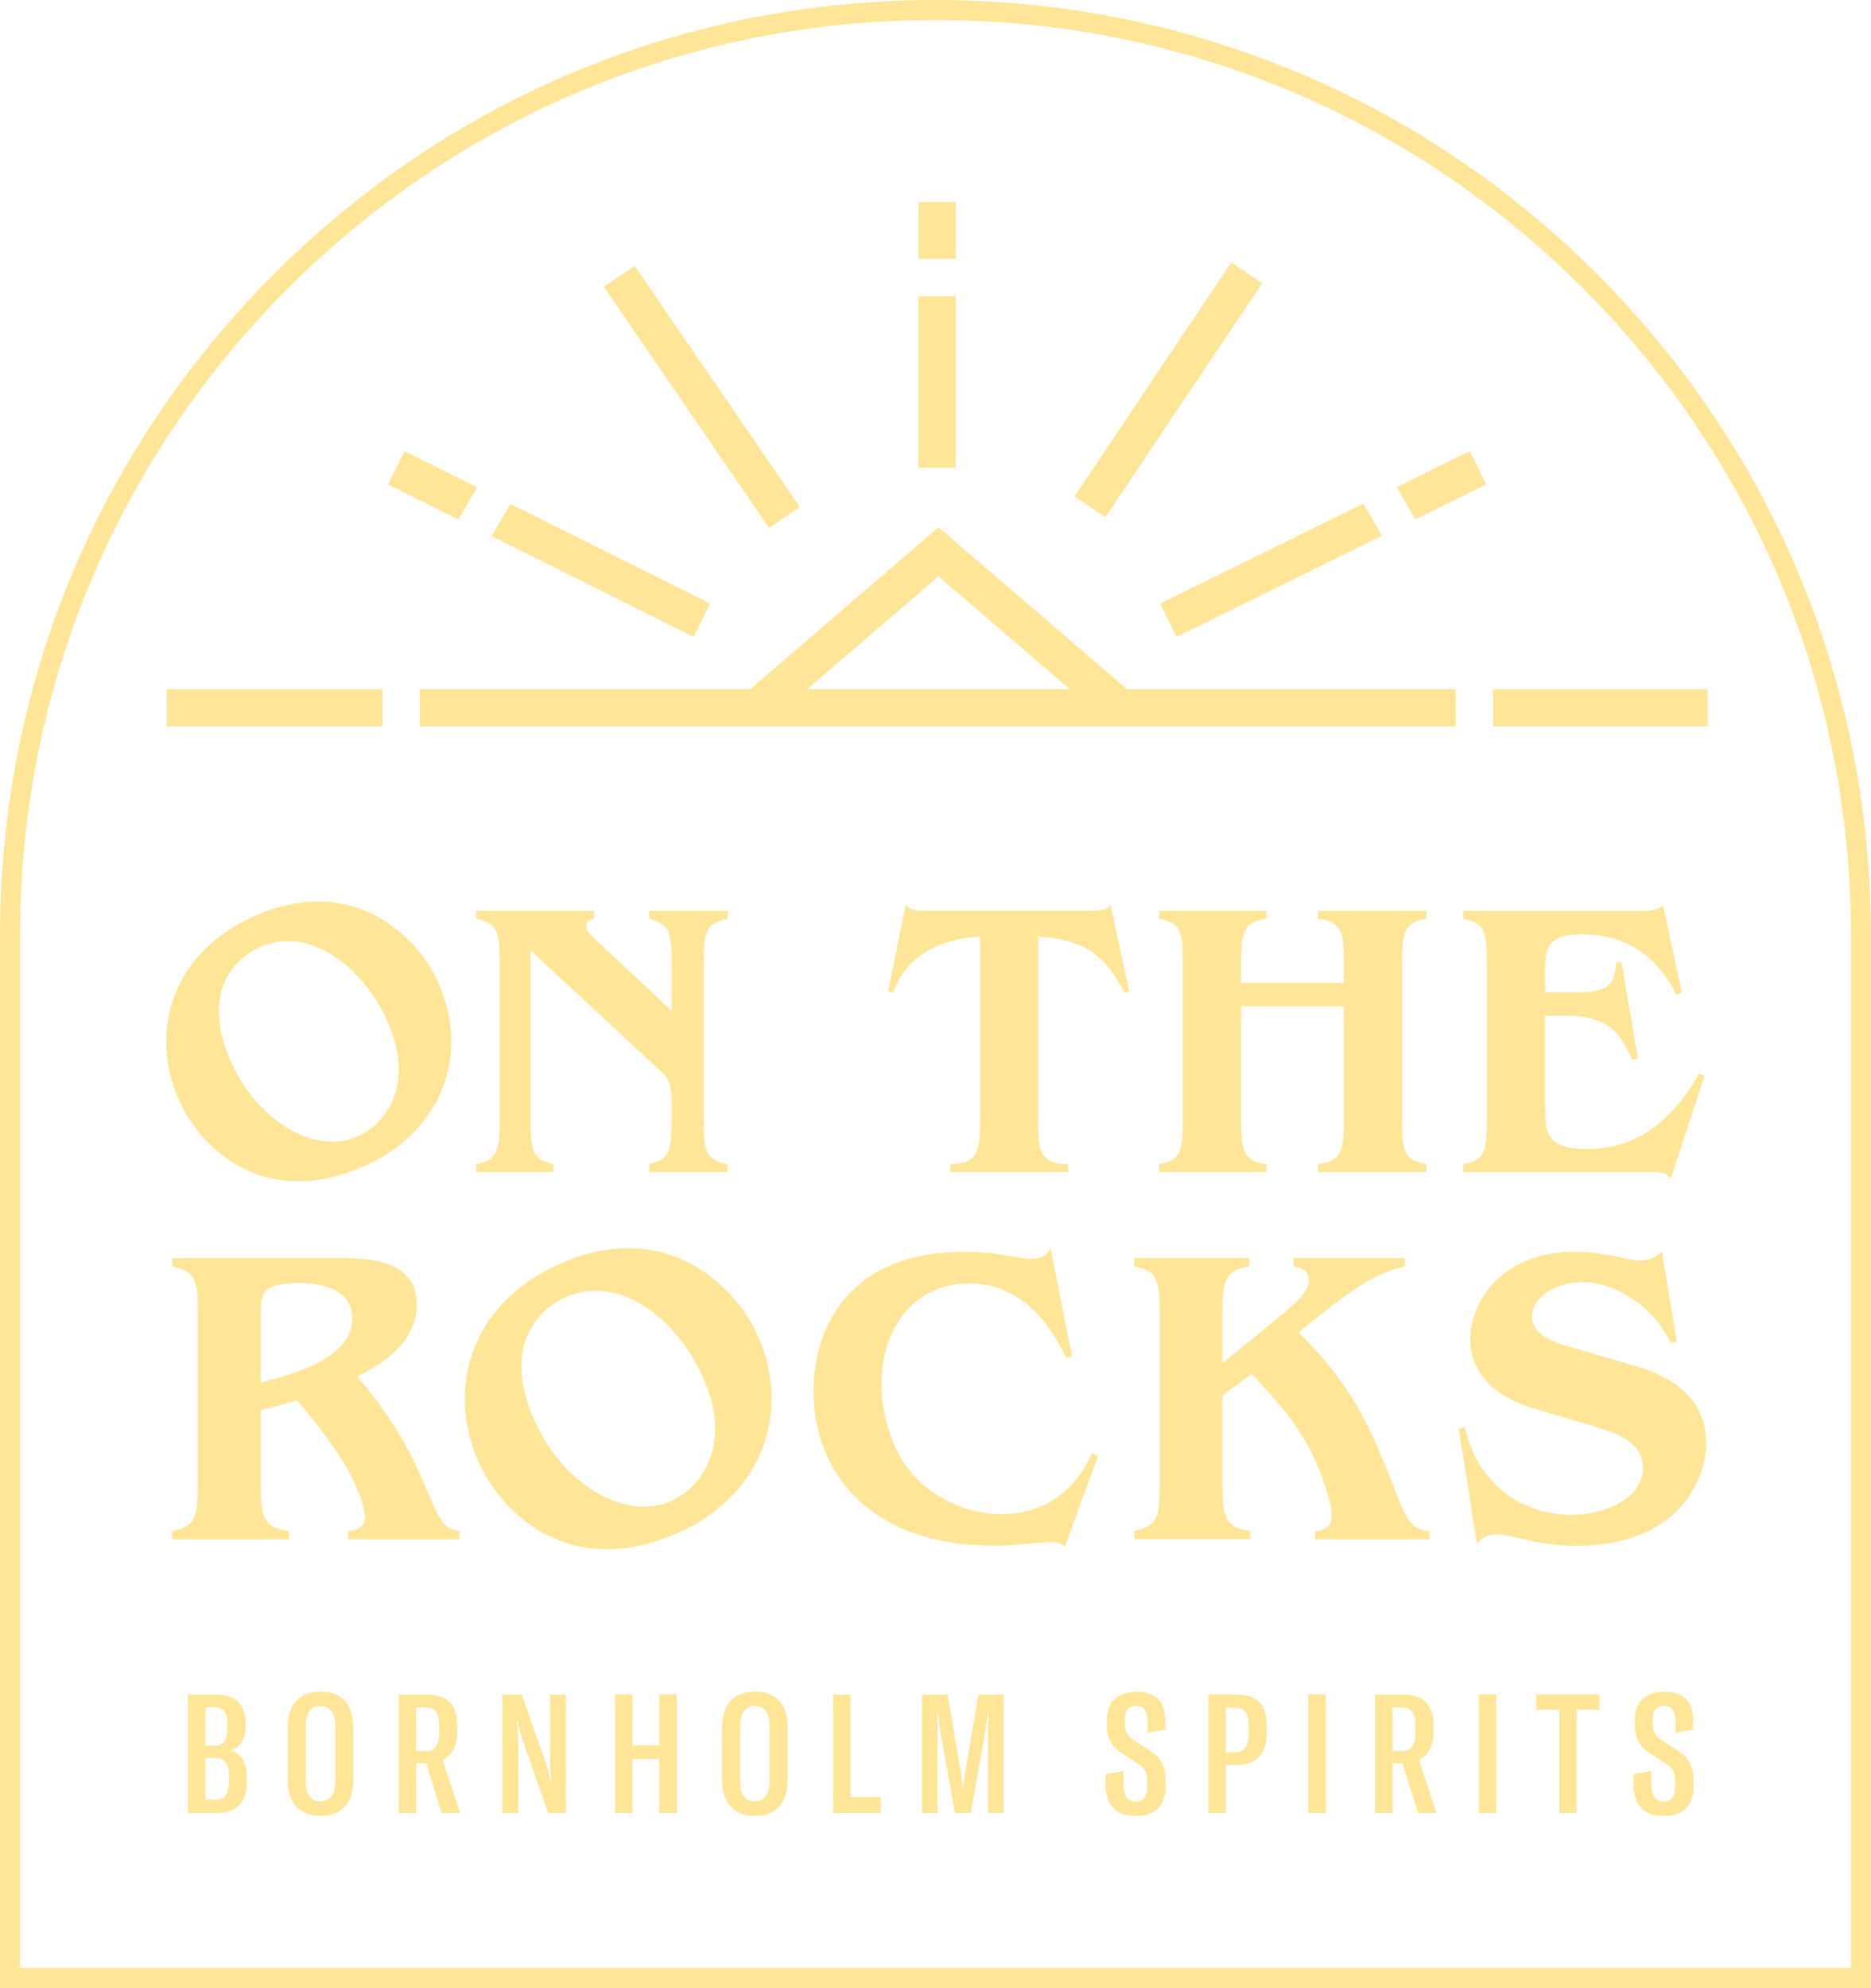 <?xml version="1.0" encoding="UTF-8"?>
<svg id="Lag_2" data-name="Lag 2" xmlns="http://www.w3.org/2000/svg" viewBox="0 0 217.85 231.44">
  <defs>
    <style>
      .cls-1 {
        fill: #ffe598;
      }
    </style>
  </defs>
  <g id="Lag_1-2" data-name="Lag 1-2">
    <g>
      <g>
        <g>
          <rect class="cls-1" x="106.95" y="23.52" width="4.33" height="6.63"/>
          <rect class="cls-1" x="106.95" y="34.48" width="4.33" height="19.99"/>
        </g>
        <rect class="cls-1" x="79.56" y="29.19" width="4.33" height="34.02" transform="translate(-11.81 54.29) rotate(-34.42)"/>
        <rect class="cls-1" x="119.64" y="43.22" width="32.79" height="4.33" transform="translate(22.57 133.08) rotate(-56.15)"/>
        <g>
          <polygon class="cls-1" points="158.73 58.63 160.91 62.37 136.99 74.15 135.08 70.27 158.73 58.63"/>
          <polygon class="cls-1" points="173.04 56.4 164.8 60.46 162.62 56.72 171.13 52.52 173.04 56.4"/>
        </g>
        <g>
          <polygon class="cls-1" points="47.12 52.53 55.55 56.74 53.37 60.48 45.19 56.4 47.12 52.53"/>
          <polygon class="cls-1" points="82.68 70.27 80.76 74.14 57.25 62.42 59.43 58.67 82.68 70.27"/>
        </g>
        <path class="cls-1" d="M131.21,80.23l-21.93-18.84-21.93,18.84H48.86v4.33h120.64v-4.33h-38.29Zm-37.23,0l15.29-13.13,15.29,13.13h-30.58Z"/>
        <g>
          <rect class="cls-1" x="19.42" y="80.23" width="25.11" height="4.33"/>
          <rect class="cls-1" x="173.83" y="80.23" width="24.99" height="4.33"/>
        </g>
      </g>
      <g>
        <path class="cls-1" d="M42.37,135.78c-11.64,5.13-19.06-2.07-21.59-7.83-3.26-7.39-1.2-16.87,8.9-21.32,11.64-5.13,19.13,2.68,21.39,7.82,3.74,8.47,.24,17.39-8.69,21.33h-.01Zm-15.5-12.21c3.02,6.84,9.72,10.97,14.77,8.74,3.3-1.45,6.71-6.05,3.49-13.35-2.72-6.18-8.97-11.3-14.85-8.7-1.79,.79-7.39,4.26-3.4,13.31h-.01Z"/>
        <path class="cls-1" d="M84.72,106.95c-2.46,.5-2.78,1.46-2.78,5.06v18.47c0,3.65,.32,4.61,2.78,5.06v.91h-9.12v-.91c2.1-.64,2.6-1.05,2.6-5.06v-2.37c0-1.78-.37-2.55-1.19-3.33l-15.23-14.14v19.84c0,3.92,.46,4.47,2.65,5.06v.91h-8.99v-.91c2.37-.5,2.74-1.37,2.74-5.06v-18.47c0-3.69-.32-4.52-2.74-5.06v-.91h13.73v.91c-.59,.14-.91,.37-.91,.87s.23,.73,.91,1.41l9.03,8.44v-5.66c0-4.01-.5-4.38-2.6-5.06v-.91h9.12v.91h0Z"/>
        <path class="cls-1" d="M131.49,115.43l-.59,.14c-2.33-4.74-5.15-6.25-10.03-6.52v21.44c0,3.56,.23,4.97,3.51,5.06v.91h-13.73v-.91c3.19-.09,3.47-1.55,3.47-5.06v-21.44c-4.24,.18-8.53,1.96-10.13,6.52l-.59-.14,2.05-10.08c.55,.68,1.41,.68,2.55,.68h18.56c2.01,0,2.24-.14,2.74-.68l2.19,10.08h0Z"/>
        <path class="cls-1" d="M166.08,106.95c-2.55,.46-2.83,1.55-2.83,5.06v18.47c0,3.56,.27,4.61,2.83,5.06v.91h-12.63v-.91c2.78-.32,3.01-1.6,3.01-5.06v-13.32h-11.95v13.32c0,3.51,.27,4.7,2.97,5.06v.91h-12.5v-.91c2.46-.5,2.74-1.41,2.74-5.06v-18.47c0-3.65-.27-4.56-2.74-5.06v-.91h12.5v.91c-2.69,.37-2.97,1.6-2.97,5.06v2.42h11.95v-2.42c0-3.47-.23-4.74-3.01-5.06v-.91h12.63v.91Z"/>
        <path class="cls-1" d="M195.82,115.57l-.64,.27c-1-2.01-3.69-7.07-11.08-7.07-3.69,0-4.2,1.51-4.2,3.92v2.83h3.69c3.47,0,4.47-.73,4.56-3.47l.64-.09,1.92,11.27-.64,.14c-1.37-2.83-2.55-5.11-7.71-5.11h-2.46v10.63c0,2.92,.14,4.88,4.79,4.88,4.88,0,7.62-2.19,9.08-3.51,2.6-2.46,3.47-4.29,4.06-5.29l.64,.32-3.92,11.9c-.14-.18-.36-.37-.64-.5-.27-.14-.64-.23-1.14-.23h-22.39v-.91c2.46-.5,2.74-1.41,2.74-5.06v-18.47c0-3.65-.27-4.56-2.74-5.06v-.91h20.8c1.64,0,1.96-.27,2.46-.68l2.19,10.22v-.02Z"/>
        <path class="cls-1" d="M53.49,179.21h-12.96v-.98c.74-.05,1.96-.2,1.96-1.62,0-1.62-1.42-4.76-2.9-7.02-1.72-2.65-3.63-4.96-5.01-6.58-1.91,.59-2.26,.64-4.22,1.18v8.59c0,3.68,.25,5.11,3.29,5.45v.98h-13.6v-.98c2.7-.49,2.99-1.57,2.99-5.45v-19.88c0-3.88-.29-4.91-2.99-5.45v-.98h19.93c3.58,0,8.54,.54,8.54,5.35s-4.57,7.22-6.92,8.44c3.34,3.88,5.84,7.9,7.51,11.83,.29,.64,1.42,3.39,1.72,3.93,.98,1.87,1.62,2.06,2.65,2.21v.98h0Zm-23.12-18.26c3.09-.79,10.65-2.65,10.65-7.41,0-3.19-3.04-4.17-6.14-4.17-4.52,0-4.52,1.33-4.52,3.83v7.76h.01Z"/>
        <path class="cls-1" d="M78.9,178.48c-12.53,5.52-20.51-2.22-23.24-8.42-3.5-7.95-1.3-18.15,9.57-22.94,12.53-5.53,20.59,2.89,23.02,8.41,4.02,9.12,.26,18.72-9.35,22.95Zm-16.68-13.14c3.25,7.37,10.46,11.8,15.9,9.41,3.55-1.56,7.22-6.51,3.75-14.37-2.93-6.65-9.65-12.16-15.99-9.37-1.93,.85-7.96,4.58-3.66,14.33h0Z"/>
        <path class="cls-1" d="M124.82,157.86l-.64,.25c-1.38-2.7-4.42-8.69-11.39-8.69-6.09,0-10.16,4.96-10.16,11.73,0,1.86,.49,8.15,5.06,11.88,2.41,1.96,5.6,3.24,8.88,3.24,7.31,0,9.82-5.5,10.55-7.07l.74,.29-3.88,10.6c-.2-.2-.34-.29-.59-.39-.24-.1-.54-.15-1.13-.15-.39,0-.93,.05-1.23,.05-3.53,.34-3.98,.34-5.55,.34-13.84,0-20.76-8.3-20.76-17.97,0-2.9,.69-8.34,5.01-12.17,3.68-3.29,8.59-4.07,12.52-4.07,2.4,0,4.17,.29,6.19,.64,.15,0,1.13,.2,1.67,.2,1.47,0,1.87-.69,2.21-1.28l2.5,12.57h0Z"/>
        <path class="cls-1" d="M163.6,147.45c-1.77,.39-3.88,.88-9.52,5.35l-2.85,2.31c6.09,6.19,8.1,10.26,11.59,19.39,1.28,3.39,2.36,3.68,3.63,3.73v.98h-13.35v-.98c.79-.05,1.96-.2,1.96-1.77,0-1.82-1.57-6.04-2.85-8.3-2.01-3.49-4.42-6.04-6.48-8.2l-3.39,2.5v10.31c0,3.68,.25,5.11,3.24,5.45v.98h-13.5v-.98c2.65-.54,2.95-1.52,2.95-5.45v-19.88c0-3.93-.29-4.91-2.95-5.45v-.98h13.35v.98c-2.8,.44-3.09,1.67-3.09,5.45v5.79l4.66-3.78c3.88-3.14,5.4-4.37,5.4-5.89,0-.39-.15-1.37-1.77-1.57v-.98h12.96v.98h0Z"/>
        <path class="cls-1" d="M195.22,156.19l-.69,.15c-2.4-4.91-7.07-7.07-10.26-7.07-2.95,0-5.89,1.62-5.89,4.03,0,2.21,2.8,3.04,4.47,3.53l7.61,2.21c1.82,.54,8.2,2.45,8.2,8.93,0,4.61-3.58,11.98-14.97,11.98-1.96,0-3.58-.15-5.55-.59-2.21-.49-3.09-.74-3.78-.74-1.23,0-1.77,.44-2.4,1.08l-2.11-13.4,.69-.15c.44,1.67,1.28,4.71,4.17,7.22,2.5,2.16,5.5,2.99,8.25,2.99,3.88,0,8.34-1.87,8.34-5.5,0-2.95-3.04-4.03-5.74-4.81l-7.12-2.11c-3.34-1.03-7.26-3.34-7.26-8.1,0-3.58,3.04-10.11,12.27-10.11,3.34,0,6.38,1.03,7.46,1.03,.93,0,1.86-.29,2.6-1.03l1.72,10.46h-.01Z"/>
      </g>
      <path class="cls-1" d="M217.85,231.44H0V108.92C0,79.83,11.33,52.48,31.9,31.9,52.48,11.33,79.83,0,108.92,0s56.45,11.33,77.02,31.9c20.57,20.57,31.9,47.93,31.9,77.02v122.52h.01ZM2.33,229.11H215.52V108.92c0-28.47-11.09-55.24-31.22-75.37C164.17,13.42,137.4,2.33,108.92,2.33S53.68,13.42,33.55,33.55C13.42,53.68,2.33,80.45,2.33,108.92v120.19Z"/>
      <g>
        <path class="cls-1" d="M28.75,206.91v.43c0,2.43-1.15,3.73-3.55,3.73h-3.32v-13.79h3.24c2.41,0,3.46,1.24,3.46,3.32v.47c0,1.5-.72,2.43-1.75,2.72,1.09,.33,1.92,1.16,1.92,3.13h0Zm-4.83-8.15v4.47h1.03c1.13,0,1.53-.66,1.53-2.16v-.45c0-1.3-.45-1.86-1.55-1.86h-1.01Zm2.74,8.1c0-1.61-.49-2.19-1.63-2.19h-1.11v4.85h1.22c1.13,0,1.51-.76,1.51-2.17v-.49h.01Z"/>
        <path class="cls-1" d="M33.5,207.24v-6.14c0-2.7,1.38-4.16,3.81-4.16s3.82,1.46,3.82,4.16v6.14c0,2.7-1.38,4.16-3.82,4.16s-3.81-1.48-3.81-4.16Zm5.53,.21v-6.56c0-1.46-.62-2.27-1.73-2.27s-1.69,.82-1.69,2.27v6.56c0,1.44,.6,2.27,1.69,2.27s1.73-.82,1.73-2.27Z"/>
        <path class="cls-1" d="M49.64,205.28h-1.18v5.79h-2.04v-13.79h3.24c2.52,0,3.55,1.28,3.57,3.53v.78c0,1.71-.62,2.8-1.69,3.26l2.04,6.21h-2.16l-1.79-5.79h0Zm-.1-1.41c1.15,0,1.59-.72,1.59-2.21v-.8c0-1.48-.47-2.08-1.61-2.08h-1.07v5.09h1.09Z"/>
        <path class="cls-1" d="M58.49,197.28h2.25l2.84,8.04c.25,.76,.41,1.48,.56,2.27h.06c-.1-1.11-.16-2.17-.16-3.34v-6.97h1.86v13.79h-2.08l-2.95-8.45c-.31-.89-.47-1.51-.62-2.27h-.06c.1,.93,.16,1.73,.16,2.68v8.04h-1.86v-13.79h0Z"/>
        <path class="cls-1" d="M78.8,211.06h-2.04v-6.27h-3.11v6.27h-2.04v-13.79h2.04v5.92h3.11v-5.92h2.04v13.79Z"/>
        <path class="cls-1" d="M84.08,207.24v-6.14c0-2.7,1.38-4.16,3.81-4.16s3.82,1.46,3.82,4.16v6.14c0,2.7-1.38,4.16-3.82,4.16s-3.81-1.48-3.81-4.16Zm5.53,.21v-6.56c0-1.46-.62-2.27-1.73-2.27s-1.69,.82-1.69,2.27v6.56c0,1.44,.6,2.27,1.69,2.27s1.73-.82,1.73-2.27Z"/>
        <path class="cls-1" d="M96.99,197.28h2.04v11.94h3.51v1.84h-5.55v-13.79h0Z"/>
        <path class="cls-1" d="M107.38,197.28h2.95l1.51,8.8c.12,.76,.23,1.4,.25,2.02h.08c.02-.62,.14-1.26,.25-2.02l1.51-8.8h2.93v13.79h-1.81v-7.9c0-.99,0-2.8,.04-3.77h-.08c-.08,.74-.14,1.15-.31,2.31l-1.67,9.36h-1.83l-1.69-9.36c-.17-1.16-.27-2.1-.31-2.31h-.08c.04,.97,.04,2.78,.04,3.77v7.9h-1.81v-13.79h.03Z"/>
        <path class="cls-1" d="M128.72,207.72v-1.15l2.08-.39v1.4c0,1.42,.47,2.16,1.44,2.16,.91,0,1.34-.64,1.34-1.67v-.5c0-1.09-.14-1.63-1.2-2.33l-1.65-1.05c-1.38-.89-1.86-1.92-1.86-3.34v-.7c0-2,1.34-3.2,3.38-3.2,2.17,0,3.42,.95,3.42,3.38v1.03l-2.04,.39v-1.22c0-1.28-.43-1.94-1.38-1.94-.84,0-1.28,.6-1.28,1.44v.66c0,.89,.33,1.48,1.15,1.98l1.69,1.09c1.55,.99,1.9,2.06,1.9,3.55v.74c0,2.12-1.18,3.36-3.48,3.36s-3.5-1.3-3.5-3.67v-.02Z"/>
        <path class="cls-1" d="M147.49,200.66v1.18c0,2.33-1.26,3.65-3.48,3.65h-1.28v5.57h-2.04v-13.79h3.26c2.33,0,3.51,1.15,3.53,3.38h0Zm-2.1,.15c0-1.4-.5-2-1.61-2h-1.05v5.18h1.07c1.07,0,1.59-.66,1.59-2.16v-1.03h0Z"/>
        <path class="cls-1" d="M152.33,211.06v-13.79h2.04v13.79h-2.04Z"/>
        <path class="cls-1" d="M163.32,205.28h-1.18v5.79h-2.04v-13.79h3.24c2.52,0,3.55,1.28,3.57,3.53v.78c0,1.71-.62,2.8-1.69,3.26l2.04,6.21h-2.16l-1.79-5.79h0Zm-.1-1.41c1.15,0,1.59-.72,1.59-2.21v-.8c0-1.48-.47-2.08-1.61-2.08h-1.07v5.09h1.09Z"/>
        <path class="cls-1" d="M172.17,211.06v-13.79h2.04v13.79h-2.04Z"/>
        <path class="cls-1" d="M186.25,199.06h-2.68v12h-2v-12h-2.7v-1.79h7.38v1.79h0Z"/>
        <path class="cls-1" d="M190.19,207.72v-1.15l2.08-.39v1.4c0,1.42,.47,2.16,1.44,2.16,.91,0,1.34-.64,1.34-1.67v-.5c0-1.09-.14-1.63-1.2-2.33l-1.65-1.05c-1.38-.89-1.86-1.92-1.86-3.34v-.7c0-2,1.34-3.2,3.38-3.2,2.17,0,3.42,.95,3.42,3.38v1.03l-2.04,.39v-1.22c0-1.28-.43-1.94-1.38-1.94-.84,0-1.28,.6-1.28,1.44v.66c0,.89,.33,1.48,1.15,1.98l1.69,1.09c1.55,.99,1.9,2.06,1.9,3.55v.74c0,2.12-1.18,3.36-3.48,3.36s-3.5-1.3-3.5-3.67v-.02Z"/>
      </g>
    </g>
  </g>
</svg>